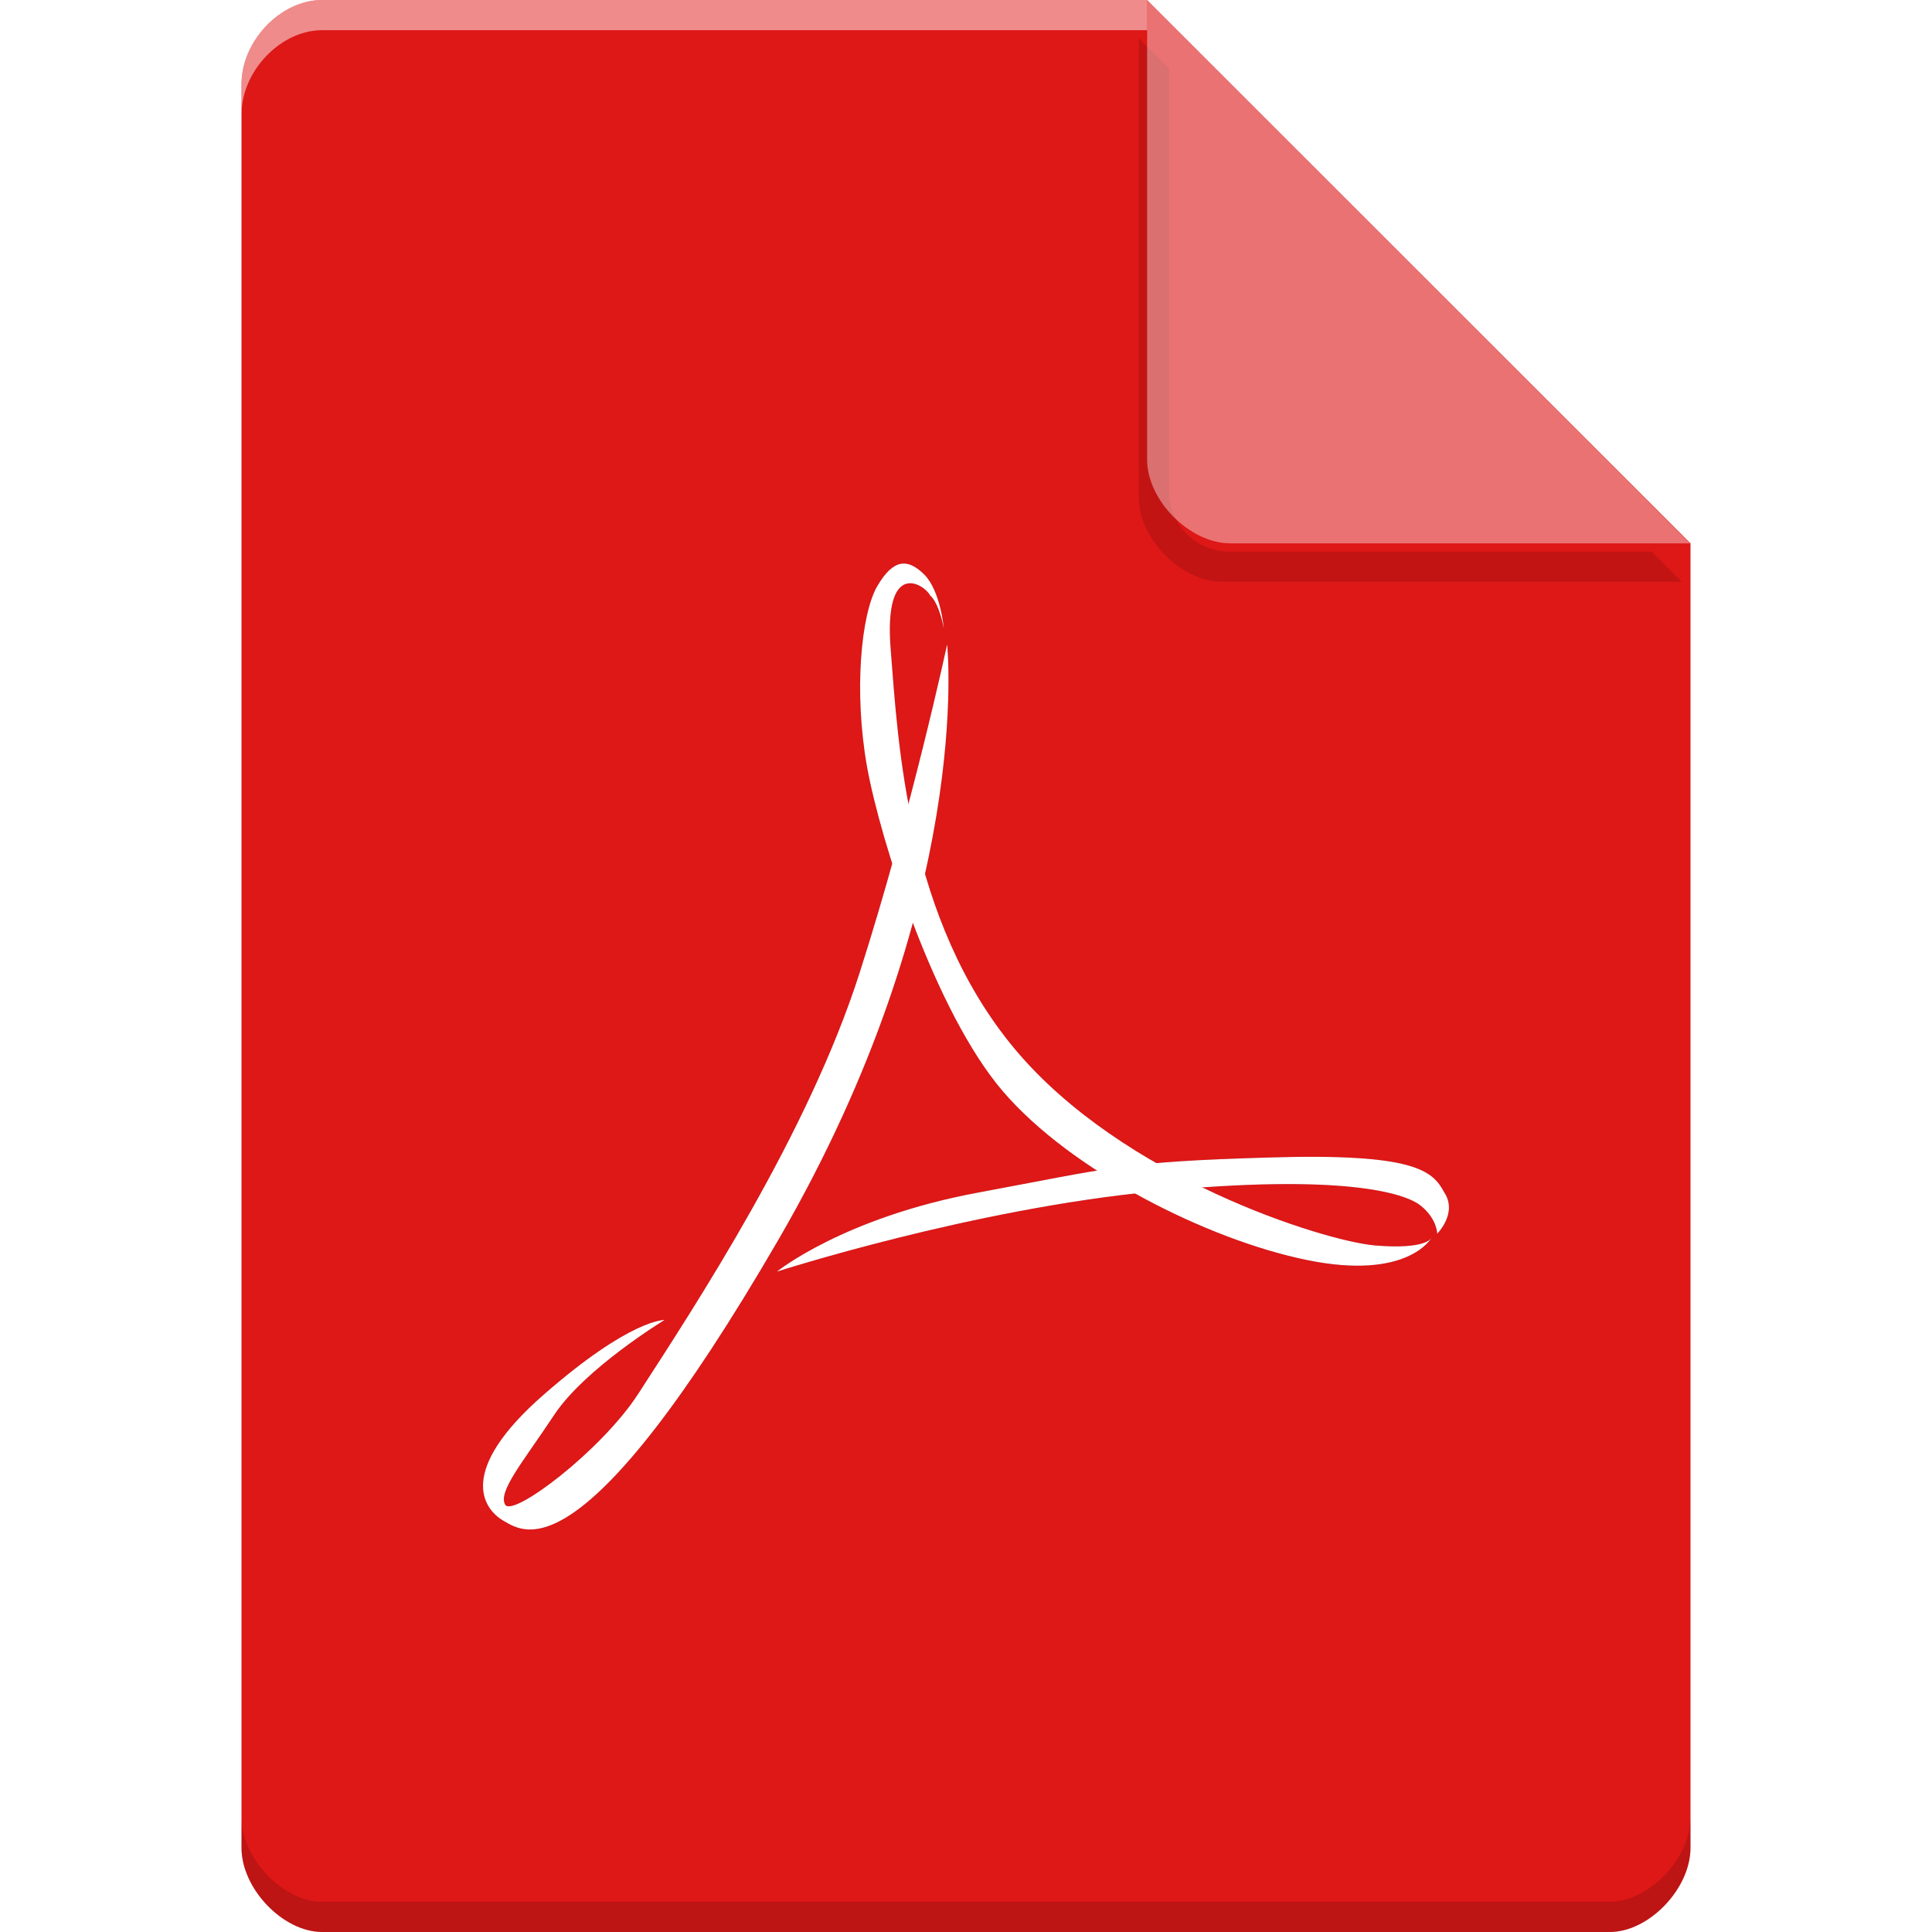 <?xml version="1.0" encoding="UTF-8" standalone="no"?>
<svg
   xmlns:dc="http://purl.org/dc/elements/1.1/"
   xmlns:cc="http://creativecommons.org/ns#"
   xmlns:rdf="http://www.w3.org/1999/02/22-rdf-syntax-ns#"
   xmlns:svg="http://www.w3.org/2000/svg"
   xmlns="http://www.w3.org/2000/svg"
   xmlns:sodipodi="http://sodipodi.sourceforge.net/DTD/sodipodi-0.dtd"
   xmlns:inkscape="http://www.inkscape.org/namespaces/inkscape"
   width="64px"
   height="64px"
   viewBox="0 0 64 64"
   version="1.1"
   id="svg2"
   inkscape:version="0.91 r13725"
   sodipodi:docname="application-pdf.svg">
  <defs
     id="defs19">
    <filter
       inkscape:collect="always"
       style="color-interpolation-filters:sRGB"
       id="filter4185"
       x="-0.096"
       width="1.192"
       y="-0.096"
       height="1.192">
      <feGaussianBlur
         inkscape:collect="always"
         stdDeviation="0.72"
         id="feGaussianBlur4187" />
    </filter>
    <filter
       inkscape:collect="always"
       style="color-interpolation-filters:sRGB"
       id="filter4223"
       x="-0.096"
       width="1.192"
       y="-0.096"
       height="1.192">
      <feGaussianBlur
         inkscape:collect="always"
         stdDeviation="1.28"
         id="feGaussianBlur4225" />
    </filter>
  </defs>
  <sodipodi:namedview
     pagecolor="#ffffff"
     bordercolor="#666666"
     borderopacity="1"
     objecttolerance="10"
     gridtolerance="10"
     guidetolerance="10"
     inkscape:pageopacity="0"
     inkscape:pageshadow="2"
     inkscape:window-width="1301"
     inkscape:window-height="744"
     id="namedview17"
     showgrid="true"
     inkscape:snap-bbox="true"
     inkscape:snap-bbox-edge-midpoints="true"
     inkscape:bbox-paths="true"
     inkscape:bbox-nodes="true"
     inkscape:snap-bbox-midpoints="true"
     inkscape:zoom="5.2149125"
     inkscape:cx="19.128155"
     inkscape:cy="28.983633"
     inkscape:window-x="65"
     inkscape:window-y="24"
     inkscape:window-maximized="1"
     inkscape:current-layer="svg2">
    <inkscape:grid
       type="xygrid"
       id="grid4158" />
  </sodipodi:namedview>
  <g
     id="g3350">
    <path
       style="fill:#de1717;fill-opacity:1;fill-rule:nonzero;stroke:none"
       d="M 10.672,0 C 9.297,0 8,1.355 8,2.789 L 8,61.211 C 8,62.566 9.375,64 10.672,64 l 42.656,0 C 54.625,64 56,62.566 56,61.211 L 56,18 38,0 Z m 0,0"
       id="path5"
       inkscape:connector-curvature="0" />
    <path
       inkscape:connector-curvature="0"
       id="path4183"
       d="m 37.727,1.273 0,15.227 c 0,1.348 1.41,2.773 2.758,2.773 l 15.227,0 -1,-1 -13.984,0 c -1.108,0 -2,-0.892 -2,-2 l 0,-14 -1,-1 z"
       style="opacity:0.35;fill:#000000;fill-opacity:1;fill-rule:nonzero;stroke:none;filter:url(#filter4185)" />
    <path
       style="fill:#ffffff;fill-opacity:0.392;fill-rule:nonzero;stroke:none"
       d="M 38,0 55.984,18 40.758,18 C 39.41,18 38,16.574 38,15.227 Z m 0,0"
       id="path9"
       inkscape:connector-curvature="0" />
    <g
       style="fill:#000000;opacity:0.35;filter:url(#filter4223)"
       id="g4215">
      <path
         style="fill:#000000;fill-opacity:1;fill-rule:nonzero;stroke:none"
         d="m 31.375,21.352 c 0,0 0.922,8.492 -5.586,19.711 -6.508,11.211 -8.422,9.703 -9.102,9.32 -0.688,-0.391 -1.57,-1.656 1.32,-4.18 2.883,-2.523 4.008,-2.477 4.008,-2.477 0,0 -2.641,1.602 -3.664,3.156 -1.031,1.555 -1.859,2.523 -1.617,2.961 0.242,0.438 3.195,-1.789 4.414,-3.68 1.945,-3.008 5.617,-8.602 7.328,-13.938 1.711,-5.344 2.898,-10.875 2.898,-10.875 z m 0,0"
         id="path4217"
         inkscape:connector-curvature="0" />
      <path
         style="fill:#000000;fill-opacity:1;fill-rule:nonzero;stroke:none"
         d="m 47.414,41.008 c 0,0 -0.148,0.391 -1.859,0.25 C 43.844,41.109 37.188,39.023 33.617,34.75 30.047,30.477 29.75,24.602 29.508,21.547 c -0.25,-3.055 1.109,-2.203 1.305,-1.82 0.305,0.258 0.453,1.094 0.453,1.094 0,0 -0.109,-1.25 -0.648,-1.789 C 30.078,18.5 29.602,18.492 29.062,19.414 c -0.539,0.922 -0.781,3.492 -0.344,5.969 0.445,2.477 2.258,8.156 4.508,10.773 2.25,2.625 6.75,4.906 10.078,5.586 3.328,0.68 4.109,-0.727 4.109,-0.727 z m 0,0"
         id="path4219"
         inkscape:connector-curvature="0" />
      <path
         style="fill:#000000;fill-opacity:1;fill-rule:nonzero;stroke:none"
         d="m 25.734,42.125 c 0,0 6.461,-2.086 12.578,-2.664 6.117,-0.586 8.227,0.047 8.758,0.484 0.539,0.438 0.539,0.922 0.539,0.922 0,0 0.688,-0.68 0.234,-1.367 -0.383,-0.719 -0.969,-1.305 -5.812,-1.156 -4.844,0.141 -5.188,0.336 -9.641,1.164 C 27.938,40.336 25.734,42.125 25.734,42.125 Z m 0,0"
         id="path4221"
         inkscape:connector-curvature="0" />
    </g>
    <g
       id="g4210">
      <path
         inkscape:connector-curvature="0"
         id="path11"
         d="m 31.375,21.352 c 0,0 0.922,8.492 -5.586,19.711 -6.508,11.211 -8.422,9.703 -9.102,9.32 -0.688,-0.391 -1.57,-1.656 1.32,-4.18 2.883,-2.523 4.008,-2.477 4.008,-2.477 0,0 -2.641,1.602 -3.664,3.156 -1.031,1.555 -1.859,2.523 -1.617,2.961 0.242,0.438 3.195,-1.789 4.414,-3.68 1.945,-3.008 5.617,-8.602 7.328,-13.938 1.711,-5.344 2.898,-10.875 2.898,-10.875 z m 0,0"
         style="fill:#ffffff;fill-opacity:1;fill-rule:nonzero;stroke:none" />
      <path
         inkscape:connector-curvature="0"
         id="path13"
         d="m 47.414,41.008 c 0,0 -0.148,0.391 -1.859,0.25 C 43.844,41.109 37.188,39.023 33.617,34.75 30.047,30.477 29.75,24.602 29.508,21.547 c -0.25,-3.055 1.109,-2.203 1.305,-1.82 0.305,0.258 0.453,1.094 0.453,1.094 0,0 -0.109,-1.25 -0.648,-1.789 C 30.078,18.5 29.602,18.492 29.062,19.414 c -0.539,0.922 -0.781,3.492 -0.344,5.969 0.445,2.477 2.258,8.156 4.508,10.773 2.25,2.625 6.75,4.906 10.078,5.586 3.328,0.68 4.109,-0.727 4.109,-0.727 z m 0,0"
         style="fill:#ffffff;fill-opacity:1;fill-rule:nonzero;stroke:none" />
      <path
         inkscape:connector-curvature="0"
         id="path15"
         d="m 25.734,42.125 c 0,0 6.461,-2.086 12.578,-2.664 6.117,-0.586 8.227,0.047 8.758,0.484 0.539,0.438 0.539,0.922 0.539,0.922 0,0 0.688,-0.68 0.234,-1.367 -0.383,-0.719 -0.969,-1.305 -5.812,-1.156 -4.844,0.141 -5.188,0.336 -9.641,1.164 C 27.938,40.336 25.734,42.125 25.734,42.125 Z m 0,0"
         style="fill:#ffffff;fill-opacity:1;fill-rule:nonzero;stroke:none" />
    </g>
    <path
       inkscape:connector-curvature="0"
       id="path4160"
       d="M 10.672,0 C 9.297,0 8,1.355 8,2.789 l 0,1 C 8,2.355 9.297,1 10.672,1 L 38,1 38,0 10.672,0 Z"
       style="opacity:0.5;fill:#ffffff;fill-opacity:1;fill-rule:nonzero;stroke:none" />
    <path
       inkscape:connector-curvature="0"
       id="path4178"
       d="m 8,60.211 0,1 C 8,62.566 9.375,64 10.672,64 L 53.328,64 C 54.625,64 56,62.566 56,61.211 l 0,-1 C 56,61.566 54.625,63 53.328,63 L 10.672,63 C 9.375,63 8,61.566 8,60.211 Z"
       style="opacity:0.15;fill:#000000;fill-opacity:1;fill-rule:nonzero;stroke:none" />
  </g>
</svg>

